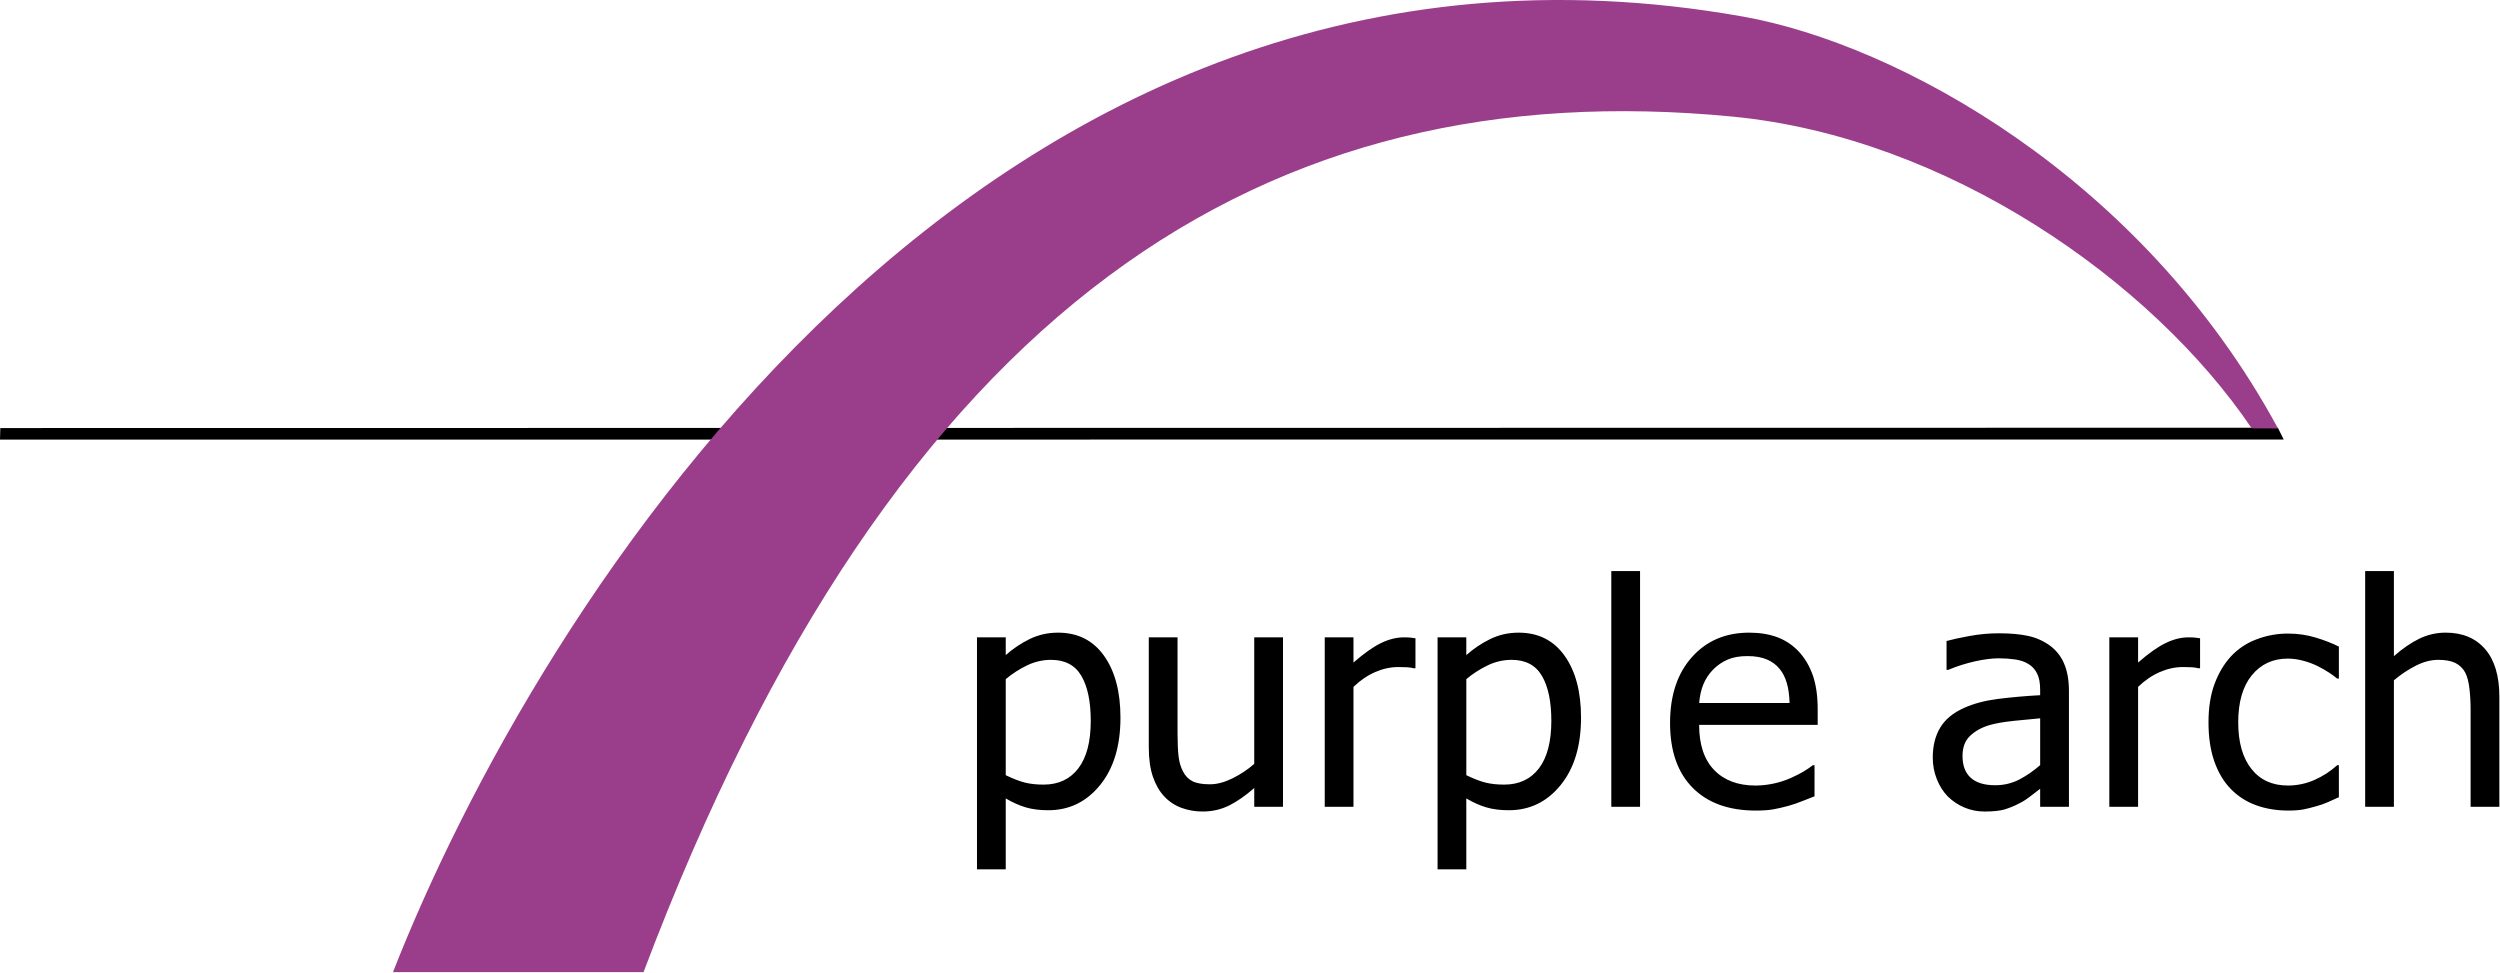 <svg width="2280" height="887" viewBox="0 0 2280 887" fill="none" xmlns="http://www.w3.org/2000/svg">
<path fill-rule="evenodd" clip-rule="evenodd" d="M0 400.929L0.285 390.371L2077.39 390.086L2082.74 400.838L0 400.929Z" fill="black"/>
<path fill-rule="evenodd" clip-rule="evenodd" d="M2077.56 390.76C1953.21 161.092 1729.86 40.032 1589.5 15.091C896.211 -108.096 488.973 553.505 358.406 886.569H586.908C817.744 275.174 1155.83 65.284 1580.16 106.347C1775.95 125.282 1962.61 256.056 2053.55 390.657L2077.56 390.76Z" fill="#9A3E8C"/>
<path fill-rule="evenodd" clip-rule="evenodd" d="M983.432 700.75C975.884 710.62 965.326 715.562 951.76 715.562C945.418 715.562 939.815 714.965 934.925 713.772C930.023 712.553 924.122 710.309 917.235 706.989V619.365C923.252 614.33 929.88 610.073 936.962 606.694C943.697 603.46 951.072 601.78 958.543 601.778C971.267 601.778 980.488 606.642 986.195 616.382C991.902 626.109 994.768 639.805 994.768 657.418C994.768 676.445 990.981 690.88 983.432 700.75ZM1006.84 598.004C996.843 583.997 982.875 576.98 964.95 576.98C955.599 576.98 946.948 578.938 938.959 582.855C931.088 586.714 923.779 591.627 917.235 597.459V581.247H891.01V792.836H917.235V728.156C923.46 731.839 929.543 734.563 935.496 736.326C941.436 738.077 948.284 738.933 956.027 738.933C975.093 738.933 990.825 731.307 1003.25 716.016C1015.66 700.75 1021.86 680.245 1021.86 654.487C1021.86 630.869 1016.84 612.037 1006.84 598.004ZM1170.12 735.808H1143.88V718.675C1135.87 725.665 1128.23 730.983 1120.96 734.627C1113.4 738.326 1105.07 740.197 1096.65 740.088C1090.11 740.136 1083.61 739.007 1077.48 736.754C1071.46 734.542 1066.06 730.938 1061.7 726.236C1057.27 721.45 1053.82 715.406 1051.37 708.13C1048.93 700.841 1047.7 691.996 1047.7 681.555V581.247H1073.92V669.221C1073.92 677.418 1074.23 684.214 1074.83 689.609C1075.44 695.018 1076.83 699.726 1079.01 703.785C1081.07 707.754 1083.95 710.659 1087.62 712.514C1091.29 714.356 1096.57 715.277 1103.44 715.277C1109.85 715.277 1116.68 713.474 1123.93 709.907C1131.12 706.379 1137.82 701.927 1143.86 696.665V581.247H1170.09V735.808H1170.12ZM1290.89 609.482H1289.48C1287.51 608.976 1285.43 608.665 1283.25 608.535C1281.08 608.406 1278.44 608.341 1275.33 608.341C1268.24 608.341 1261.19 609.871 1254.2 612.906C1247.21 615.941 1240.6 620.429 1234.37 626.421V735.821H1208.16V581.26H1234.37V604.229C1243.99 595.838 1252.39 589.911 1259.52 586.461C1266.64 582.998 1273.58 581.273 1280.27 581.273C1282.93 581.273 1284.93 581.338 1286.3 581.493C1287.69 581.636 1289.22 581.844 1290.91 582.116L1290.89 609.482ZM1403.5 700.75C1395.95 710.62 1385.39 715.562 1371.81 715.562C1365.48 715.562 1359.88 714.965 1354.96 713.772C1350.05 712.553 1344.17 710.309 1337.29 706.989V619.365C1343.31 614.333 1349.93 610.076 1357.01 606.694C1363.75 603.461 1371.12 601.781 1378.6 601.778C1391.31 601.778 1400.53 606.642 1406.23 616.382C1411.95 626.109 1414.82 639.805 1414.82 657.418C1414.82 676.445 1411.02 690.88 1403.5 700.75ZM1426.89 598.004C1416.89 583.997 1402.93 576.98 1385 576.98C1375.65 576.98 1366.99 578.938 1359.01 582.855C1351.14 586.713 1343.82 591.627 1337.27 597.459V581.247H1311.06V792.836H1337.27V728.156C1343.5 731.839 1349.58 734.563 1355.53 736.326C1361.49 738.077 1368.32 738.933 1376.05 738.933C1395.13 738.933 1410.86 731.307 1423.28 716.016C1435.69 700.75 1441.9 680.245 1441.9 654.487C1441.9 630.869 1436.91 612.037 1426.89 598.004ZM1469.51 520.795H1495.73V735.808H1469.51V520.795ZM1549.63 641.128C1550.19 634.592 1551.48 628.872 1553.53 623.956C1555.53 619.041 1558.55 614.54 1562.49 610.507C1566.3 606.663 1570.81 603.593 1575.79 601.467C1580.68 599.392 1586.63 598.354 1593.62 598.354C1600.69 598.354 1606.62 599.379 1611.38 601.402C1616.14 603.412 1620.07 606.369 1623.18 610.221C1626.02 613.736 1628.15 618.016 1629.61 623.062C1631.08 628.133 1631.89 634.138 1632.09 641.141L1549.63 641.128ZM1617.21 738.129C1621.34 737.39 1625.98 736.326 1631.06 734.939C1634.73 733.94 1638.85 732.539 1643.37 730.736C1647.89 728.934 1651.71 727.442 1654.85 726.236V697.884H1653.28C1650.68 699.907 1647.96 701.766 1645.12 703.448C1641.88 705.407 1637.87 707.456 1633.17 709.557C1623.07 714.002 1612.17 716.337 1601.14 716.418C1585.01 716.418 1572.36 711.671 1563.27 702.203C1554.15 692.735 1549.61 679.026 1549.61 661.089H1657.73V647.004C1657.73 634.669 1656.24 624.229 1653.22 615.708C1650.18 607.2 1645.9 599.975 1640.35 594.087C1634.77 588.199 1628.26 583.88 1620.82 581.117C1613.37 578.355 1604.84 576.98 1595.23 576.98C1573.73 576.98 1556.32 584.399 1543.03 599.301C1529.73 614.177 1523.09 634.19 1523.09 659.351C1523.09 684.888 1529.95 704.563 1543.69 718.441C1557.42 732.319 1576.67 739.245 1601.47 739.245C1607.82 739.232 1613.06 738.856 1617.21 738.129ZM1841.81 710.815C1834.88 714.411 1827.16 716.233 1819.35 716.12C1809.75 716.12 1802.4 713.876 1797.36 709.375C1792.33 704.875 1789.81 698.221 1789.81 689.389C1789.81 681.581 1792.1 675.498 1796.68 671.153C1801.24 666.783 1807.01 663.553 1813.98 661.426C1819.83 659.688 1827.5 658.352 1837.02 657.379C1846.52 656.42 1854.4 655.654 1860.63 655.097V697.78C1854.89 702.848 1848.57 707.223 1841.81 710.815ZM1860.63 735.808H1886.87V630.117C1886.87 620.429 1885.43 612.232 1882.59 605.5C1879.91 598.957 1875.51 593.264 1869.85 589.029C1863.95 584.677 1857.2 581.615 1850.05 580.041C1842.68 578.381 1833.63 577.564 1822.97 577.564C1814.07 577.564 1805.16 578.381 1796.12 580.028C1787.13 581.688 1780.16 583.205 1775.25 584.593V610.909H1776.79C1784.76 607.578 1793.01 604.956 1801.44 603.075C1809.65 601.272 1816.79 600.377 1822.81 600.377C1827.91 600.377 1832.89 600.715 1837.75 601.415C1842.61 602.102 1846.69 603.503 1849.98 605.617C1853.41 607.653 1856.01 610.546 1857.85 614.294C1859.71 618.029 1860.62 622.932 1860.62 629.041V634.021C1847.74 634.691 1834.9 635.825 1822.11 637.419C1810.23 638.949 1799.89 641.686 1791.12 645.668C1781.22 650.103 1774 656.07 1769.46 663.605C1764.93 671.127 1762.68 680.245 1762.68 690.945C1762.68 697.858 1763.93 704.46 1766.43 710.672C1768.91 716.924 1772.25 722.163 1776.42 726.405C1780.85 730.749 1785.94 734.122 1791.69 736.521C1797.44 738.92 1803.55 740.114 1809.96 740.114C1817.79 740.114 1823.86 739.465 1828.19 738.194C1832.84 736.776 1837.35 734.917 1841.64 732.643C1845.04 730.996 1848.5 728.752 1852.06 725.938C1855.57 723.136 1858.44 720.944 1860.62 719.375L1860.63 735.808ZM2006.46 609.482H2005.05C2003.08 608.976 2001 608.665 1998.82 608.535C1996.64 608.406 1994.01 608.341 1990.9 608.341C1983.8 608.341 1976.76 609.871 1969.77 612.906C1962.78 615.941 1956.16 620.429 1949.94 626.421V735.821H1923.7V581.26H1949.94V604.229C1959.56 595.838 1967.95 589.911 1975.09 586.461C1982.21 582.998 1989.15 581.273 1995.84 581.273C1998.5 581.273 2000.5 581.338 2001.87 581.493C2003.23 581.636 2004.79 581.844 2006.47 582.116L2006.46 609.482ZM2086.99 739.232C2076.23 739.232 2066.34 737.61 2057.43 734.329C2048.72 731.197 2040.85 726.113 2034.41 719.466C2027.98 712.838 2023.01 704.486 2019.47 694.395C2015.93 684.305 2014.15 672.437 2014.15 658.793C2014.15 645.266 2016.01 633.567 2019.68 623.697C2023.37 613.84 2028.29 605.565 2034.42 598.834C2040.78 591.947 2048.64 586.629 2057.39 583.296C2066.82 579.597 2076.87 577.739 2087 577.823C2095.49 577.823 2103.75 579.016 2111.72 581.416C2119.73 583.815 2126.82 586.565 2133.06 589.703V618.885H2131.52C2129.22 616.987 2126.83 615.216 2124.34 613.581C2120.89 611.314 2117.31 609.261 2113.6 607.433C2109.5 605.426 2105.21 603.832 2100.79 602.673C2096.15 601.366 2091.35 600.681 2086.52 600.637C2072.89 600.637 2061.95 605.708 2053.67 615.824C2045.38 625.954 2041.26 640.298 2041.26 658.793C2041.26 676.951 2045.27 691.088 2053.27 701.217C2061.25 711.347 2072.35 716.405 2086.52 716.405C2094.94 716.422 2103.26 714.663 2110.95 711.243C2118.47 707.918 2125.42 703.408 2131.52 697.884H2133.06V727.066C2130.53 728.272 2127.29 729.712 2123.36 731.424C2119.43 733.136 2115.86 734.394 2112.64 735.224C2108.21 736.508 2104.24 737.507 2100.69 738.194C2097.12 738.882 2092.57 739.232 2086.99 739.232ZM2279.41 735.808H2253.2V647.834C2253.2 640.752 2252.85 634.125 2252.13 628.003C2251.42 621.881 2250.14 616.953 2248.23 613.269C2246.22 609.524 2243.08 606.5 2239.27 604.618C2235.47 602.725 2230.25 601.778 2223.67 601.778C2217.16 601.778 2210.44 603.503 2203.52 606.953C2196.26 610.636 2189.45 615.163 2183.24 620.442V735.808H2157.03V520.795H2183.24V598.406C2191.07 591.506 2198.79 586.201 2206.39 582.492C2213.87 578.845 2222.09 576.955 2230.41 576.967C2245.77 576.967 2257.76 581.96 2266.43 591.973C2275.09 601.973 2279.42 616.486 2279.42 635.474V735.808H2279.41Z" fill="black"/>
</svg>
